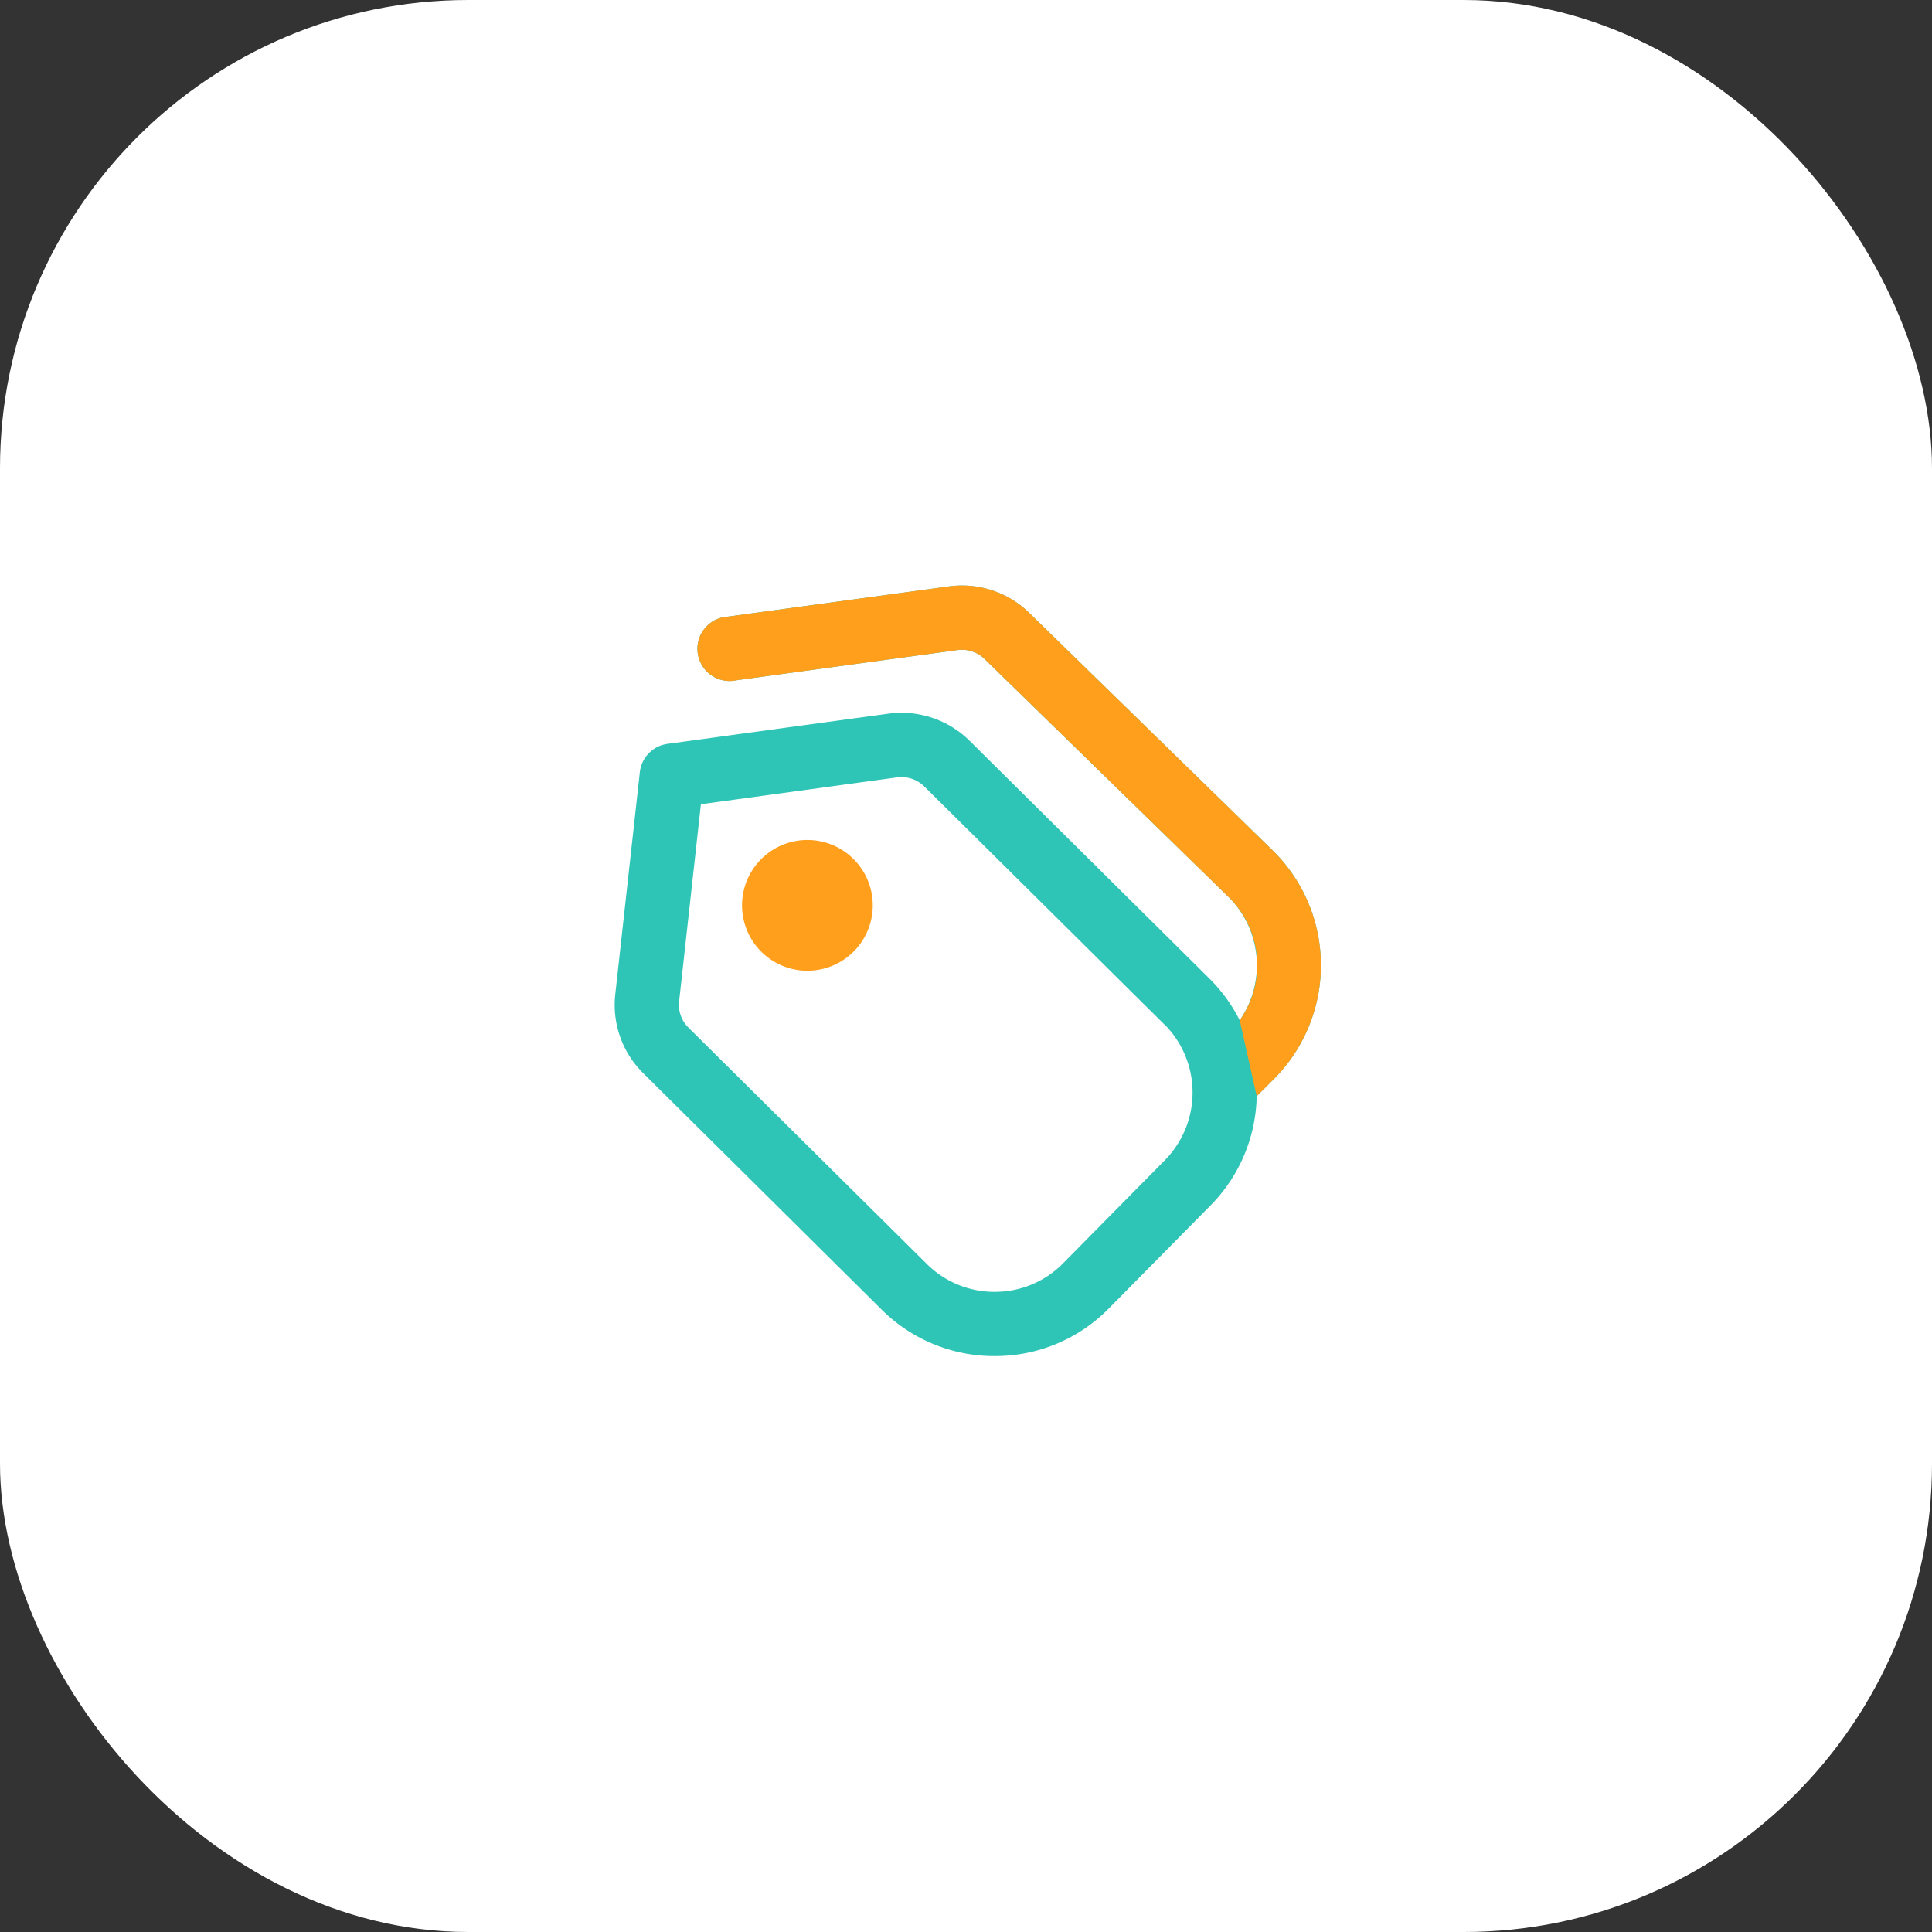 <svg xmlns="http://www.w3.org/2000/svg" width="66" height="66" viewBox="0 0 66 66">
  <rect x="0" y="0" width="66" height="66" fill="#333333" stroke="none"/>
  <g id="Tag" transform="translate(0 -31)">
    <rect id="Rectangle_28" data-name="Rectangle 28" width="66" height="66" rx="16" transform="translate(0 31)" fill="#fff"/>
    <g id="Group_507" data-name="Group 507" transform="translate(2082 -2709)">
      <path id="tags" d="M23.551,16.827l-.62.62a5.459,5.459,0,0,1-1.574,3.728l-3.474,3.519A5.446,5.446,0,0,1,14,26.325h-.019A5.446,5.446,0,0,1,10.1,24.719L1.967,16.654a3.276,3.276,0,0,1-.948-2.691l.839-7.586A1.1,1.1,0,0,1,2.8,5.411l7.556-1.033a3.31,3.31,0,0,1,2.773.933l8.2,8.13a5.476,5.476,0,0,1,1.021,1.413,3.3,3.3,0,0,0-.375-4.207L13.648,2.525a1.106,1.106,0,0,0-.933-.32L5.158,3.238a1.1,1.1,0,1,1-.3-2.173L12.417.031A3.291,3.291,0,0,1,15.19.965l8.324,8.122a5.5,5.5,0,0,1,.035,7.741ZM19.78,15l-8.2-8.13a1.115,1.115,0,0,0-.929-.315l-6.707.918L3.2,14.2a1.09,1.09,0,0,0,.315.9l8.134,8.065a3.266,3.266,0,0,0,2.329.966h.011a3.26,3.26,0,0,0,2.332-.98l3.474-3.519a3.3,3.3,0,0,0-.015-4.639Z" transform="translate(-2062 2760.001)" fill="#2ec4b6"/>
      <path id="tags-2" data-name="tags" d="M23.294,16.827l-.62.62h0l-.581-2.593.094-.142a3.257,3.257,0,0,0-.469-4.064L13.391,2.525a1.106,1.106,0,0,0-.933-.32L4.9,3.238a1.1,1.1,0,1,1-.3-2.173L12.16.031a3.291,3.291,0,0,1,2.773.935l8.324,8.122a5.5,5.5,0,0,1,.035,7.741Z" transform="translate(-2061.742 2760.001)" fill="#ff9f1c"/>
      <path id="tags-3" data-name="tags" d="M9.813,9.618a2.233,2.233,0,1,1-3.158,0,2.231,2.231,0,0,1,3.158,0Z" transform="translate(-2062.652 2759.732)" fill="#ff9f1c"/>
    </g>
  </g>
</svg>

